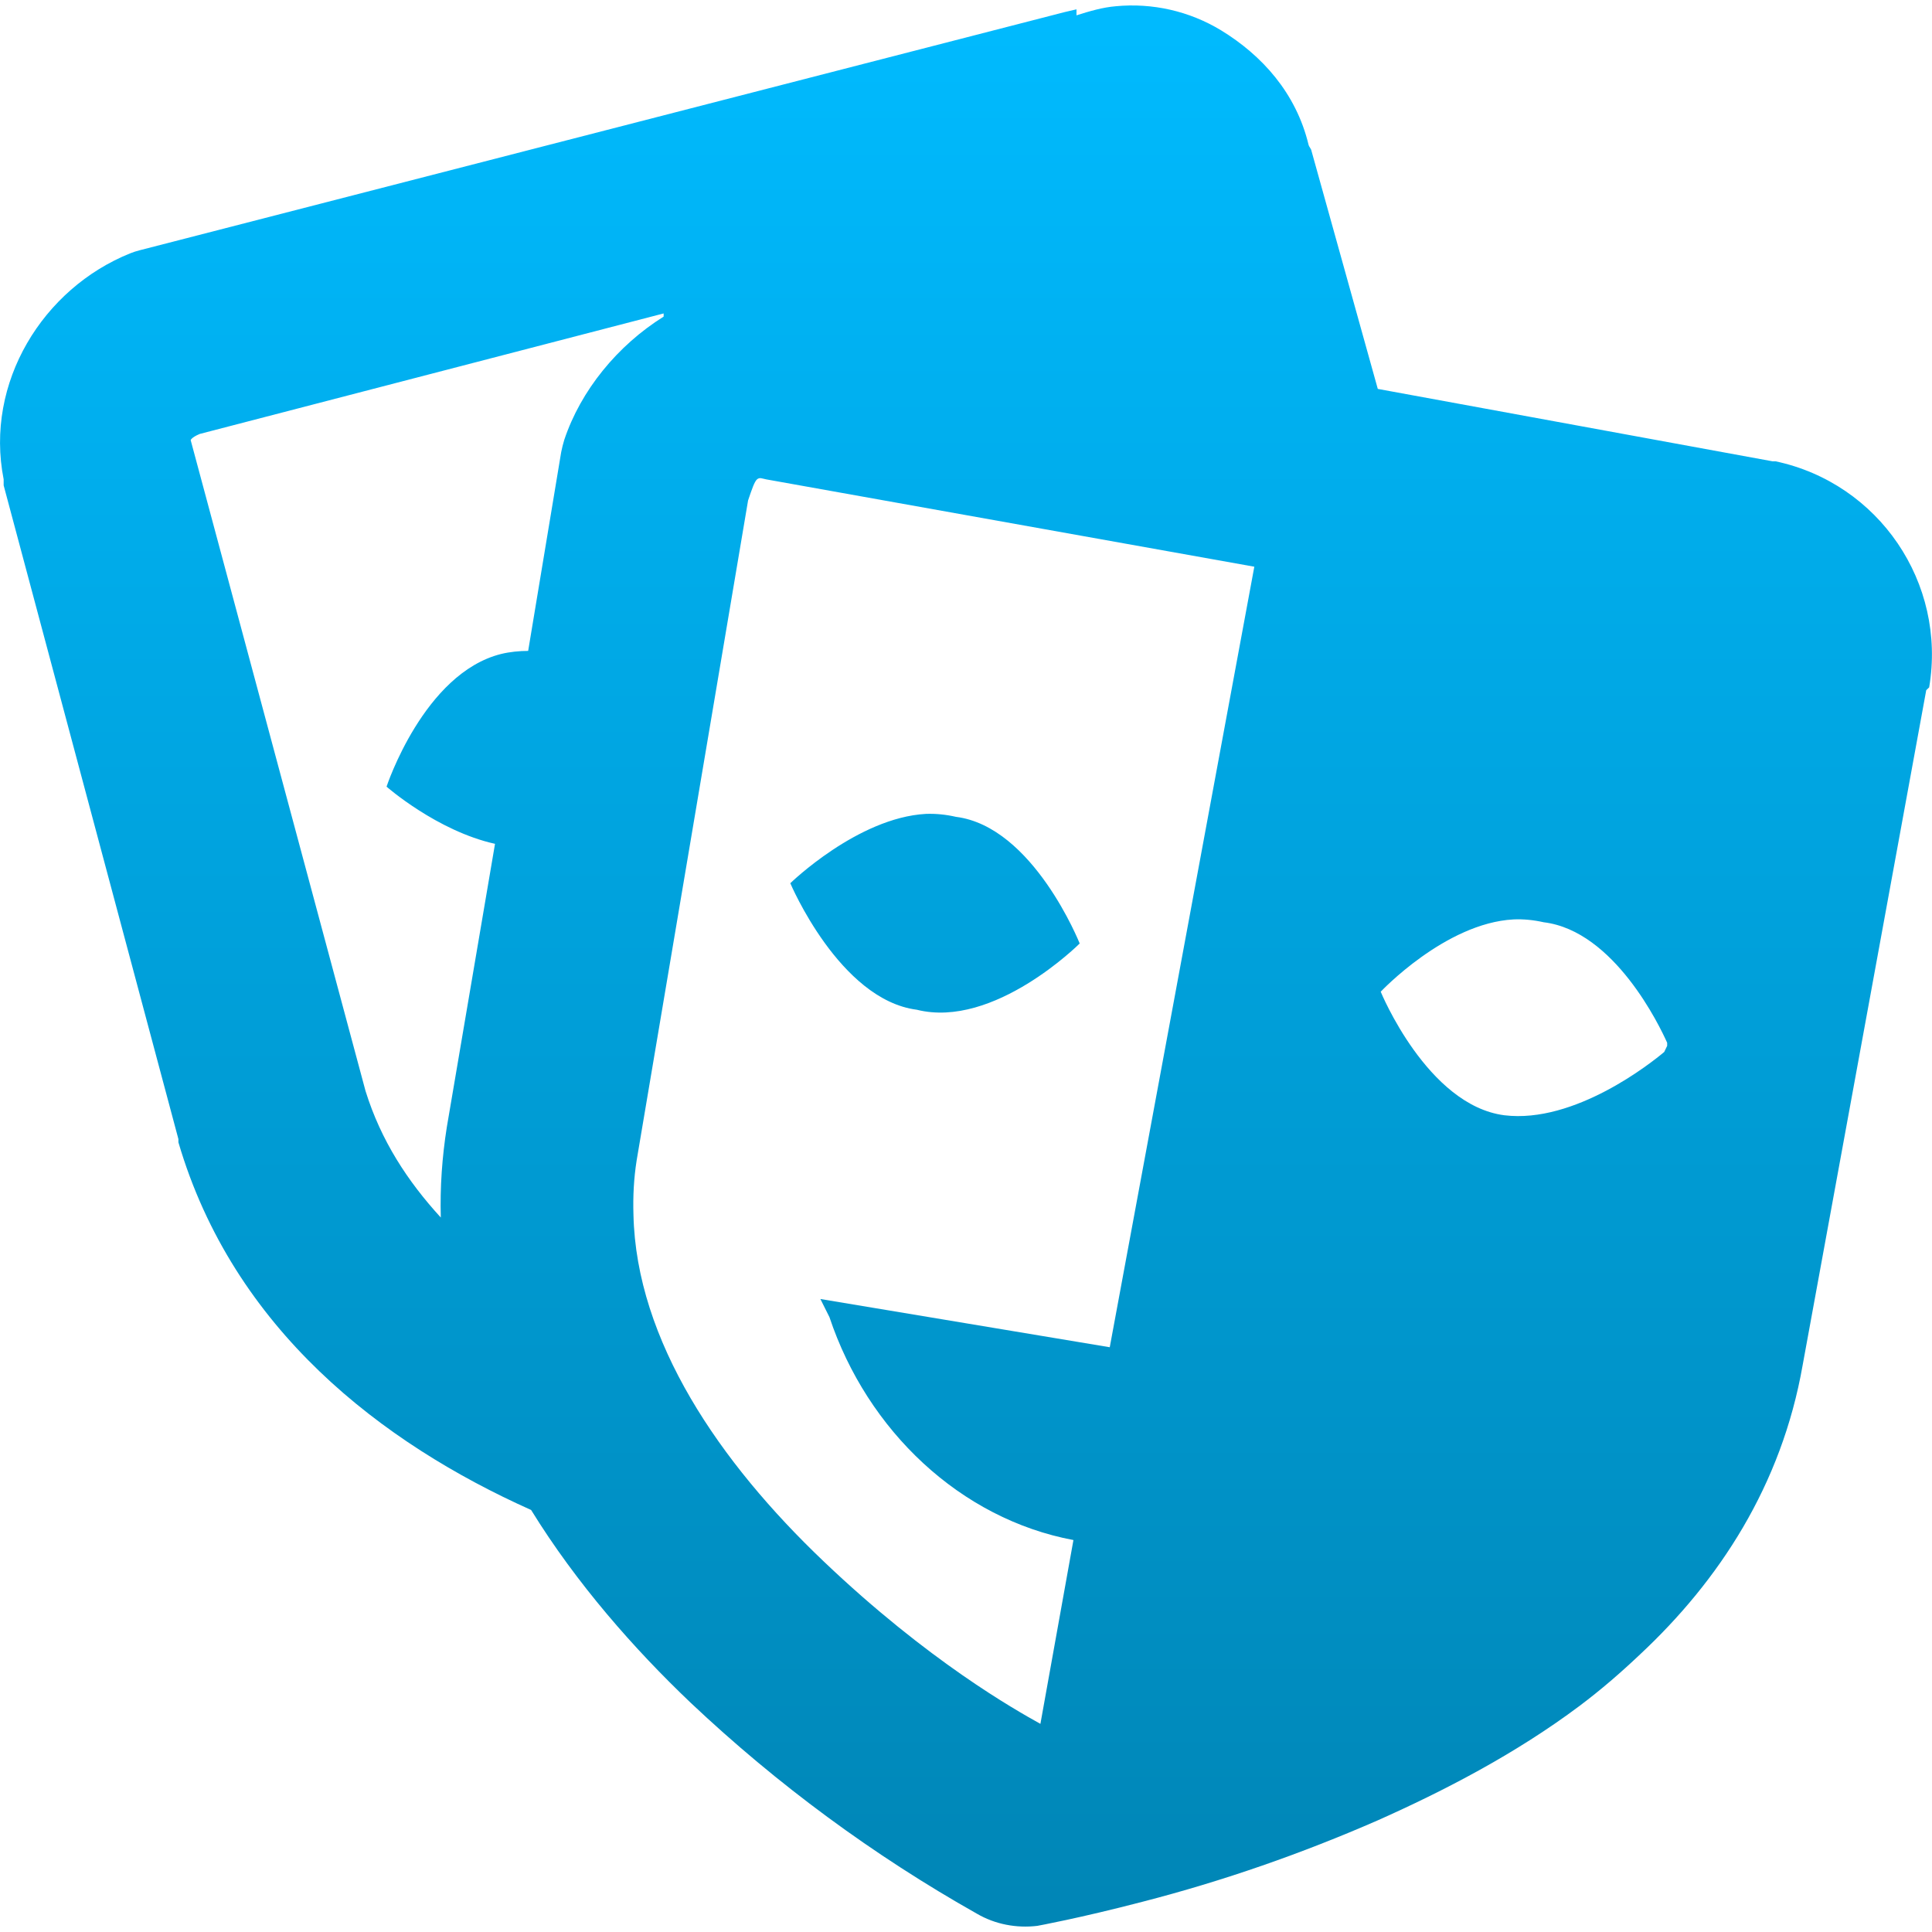<svg xmlns="http://www.w3.org/2000/svg" xmlns:xlink="http://www.w3.org/1999/xlink" width="64" height="64" viewBox="0 0 64 64" version="1.1">
<defs>
<linearGradient id="linear0" gradientUnits="userSpaceOnUse" x1="0" y1="0" x2="0" y2="1" gradientTransform="matrix(63.996,0,0,63.641,0,0.18)">
<stop offset="0" style="stop-color:#00bbff;stop-opacity:1;"/>
<stop offset="1" style="stop-color:#0085b5;stop-opacity:1;"/>
</linearGradient>
</defs>
<g id="surface1">
<path style=" stroke:none;fill-rule:nonzero;fill:url(#linear0);" d="M 36.961 0.207 C 36.535 0.242 36.102 0.367 35.66 0.508 L 35.66 0.309 L 35.262 0.402 L 4.617 8.293 C 4.512 8.32 4.414 8.352 4.316 8.391 C 1.426 9.551 -0.512 12.672 0.121 15.879 L 0.121 16.078 L 5.91 37.734 L 5.91 37.84 C 7.73 44.039 12.652 47.809 17.594 50.02 C 19.102 52.465 21.02 54.637 22.879 56.406 C 25.746 59.113 28.934 61.461 32.363 63.395 C 32.965 63.746 33.672 63.879 34.359 63.797 C 34.359 63.797 35.762 63.543 37.855 62.996 C 40.52 62.309 43.121 61.402 45.641 60.301 C 47.824 59.328 50.195 58.105 52.328 56.508 C 53.039 55.973 53.676 55.422 54.324 54.809 C 56.945 52.363 59.016 49.207 59.715 45.223 L 63.809 22.863 L 63.906 22.77 C 64.488 19.312 62.242 16.008 58.816 15.281 L 58.715 15.281 L 45.641 12.883 L 43.445 5 C 43.434 4.926 43.367 4.871 43.348 4.797 C 42.934 3.074 41.797 1.828 40.449 1.004 C 39.398 0.367 38.176 0.09 36.957 0.207 Z M 21.984 10.383 L 21.984 10.488 C 20.453 11.445 19.238 12.934 18.691 14.574 C 18.652 14.703 18.617 14.84 18.59 14.977 L 17.496 21.562 C 17.207 21.562 16.883 21.594 16.598 21.664 C 14.039 22.305 12.805 26.059 12.805 26.059 C 12.805 26.059 14.477 27.527 16.398 27.953 L 14.801 37.34 C 14.645 38.328 14.574 39.328 14.602 40.332 C 13.504 39.133 12.621 37.785 12.109 36.141 L 6.316 14.578 C 6.316 14.594 6.316 14.5 6.617 14.375 Z M 25.078 15.879 C 25.168 15.805 25.238 15.852 25.379 15.879 L 41.551 18.773 L 36.762 44.629 L 27.176 43.031 L 27.477 43.633 C 28.734 47.398 31.82 50.316 35.559 51.016 L 34.465 57.105 C 33.664 56.66 30.758 55.035 27.277 51.715 C 23.844 48.445 21.074 44.414 20.984 40.234 C 20.965 39.637 20.996 39.031 21.09 38.438 L 24.781 16.578 C 24.914 16.184 24.992 15.957 25.078 15.879 Z M 30.672 26.961 C 28.41 27.086 26.18 29.258 26.18 29.258 C 26.18 29.258 27.812 33.121 30.371 33.449 C 32.93 34.09 35.766 31.254 35.766 31.254 C 35.766 31.254 34.227 27.383 31.668 27.059 C 31.34 26.984 31.008 26.949 30.672 26.961 Z M 50.137 30.457 C 50.461 30.441 50.809 30.477 51.137 30.551 C 53.48 30.836 54.988 34.008 55.227 34.543 L 55.227 34.645 L 55.129 34.848 C 54.703 35.207 52.168 37.227 49.836 36.945 C 47.281 36.617 45.738 32.852 45.738 32.852 C 45.738 32.852 47.875 30.578 50.137 30.457 Z M 50.137 30.457 "/>
</g>
</svg>

